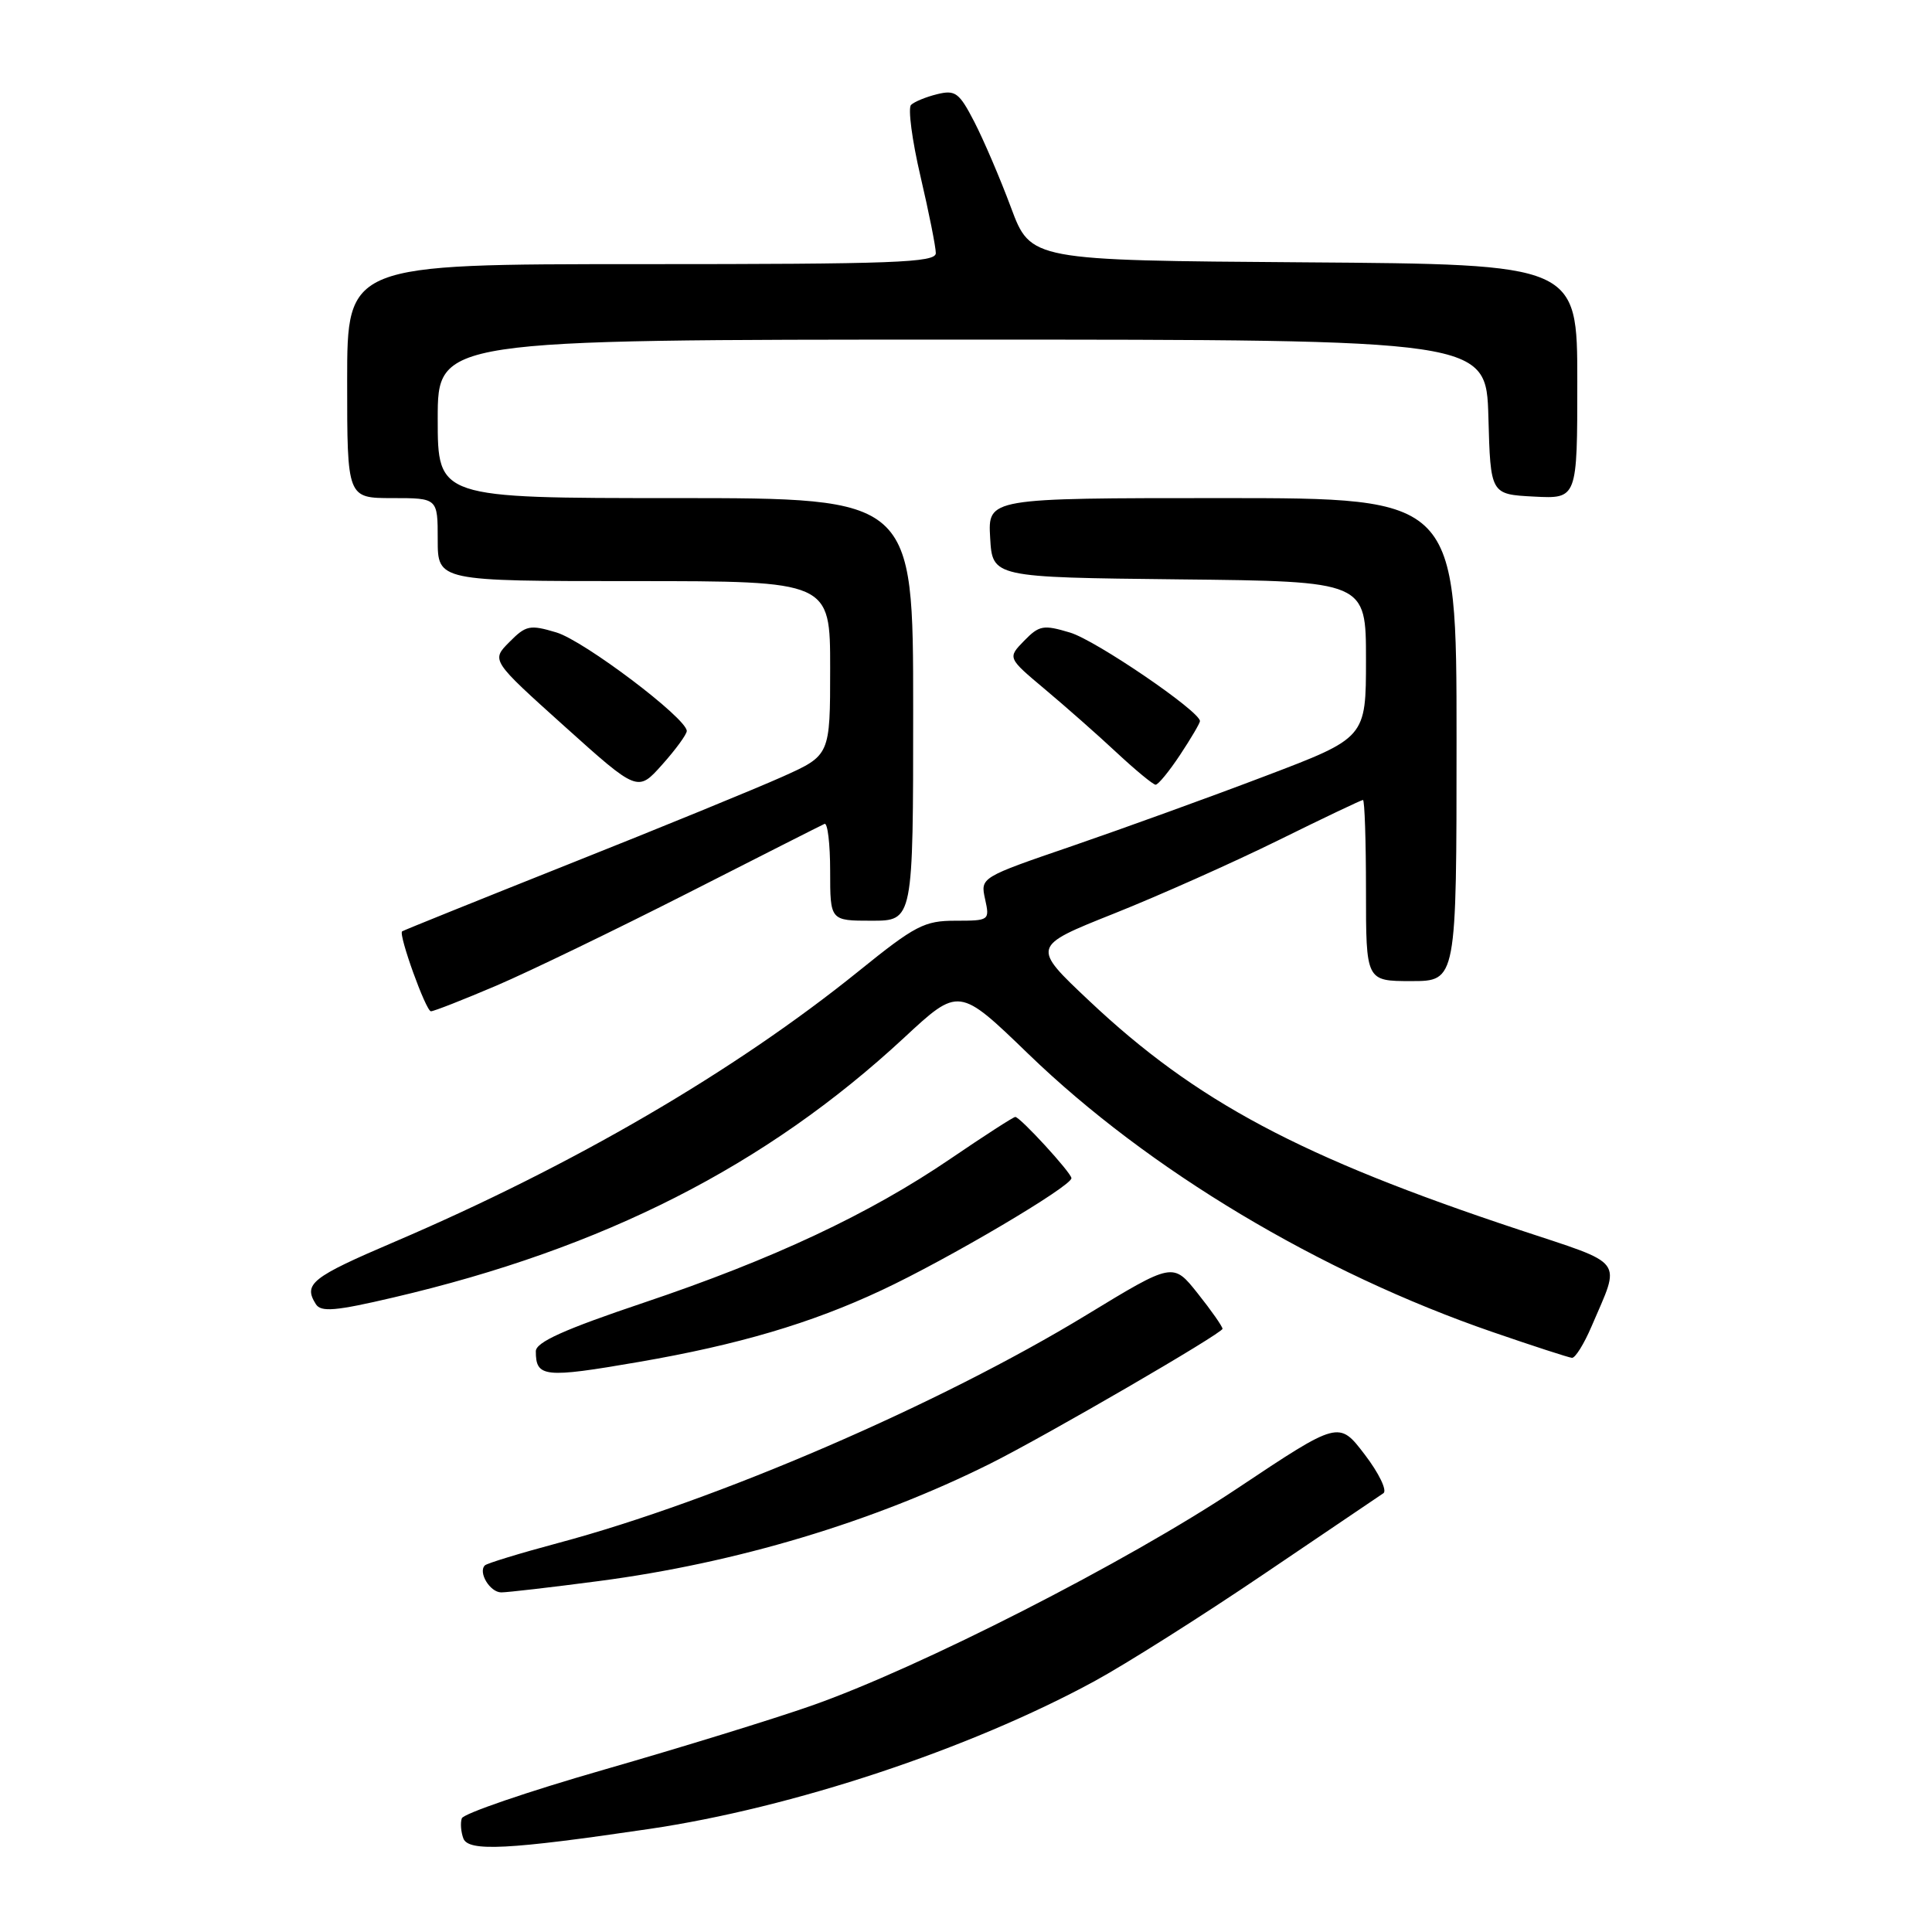 <?xml version="1.0" encoding="UTF-8" standalone="no"?>
<!DOCTYPE svg PUBLIC "-//W3C//DTD SVG 1.1//EN" "http://www.w3.org/Graphics/SVG/1.1/DTD/svg11.dtd" >
<svg xmlns="http://www.w3.org/2000/svg" xmlns:xlink="http://www.w3.org/1999/xlink" version="1.1" viewBox="0 0 256 256">
 <g >
 <path fill="currentColor"
d=" M 86.00 242.35 C 105.02 239.55 128.42 231.79 145.00 222.78 C 149.12 220.54 159.22 214.16 167.43 208.60 C 175.65 203.05 182.79 198.21 183.31 197.86 C 183.83 197.51 182.72 195.20 180.83 192.73 C 177.41 188.25 177.41 188.25 163.95 197.22 C 149.33 206.98 121.82 221.01 107.50 226.02 C 102.55 227.76 90.19 231.57 80.03 234.49 C 69.87 237.41 61.39 240.32 61.19 240.94 C 60.98 241.56 61.08 242.76 61.40 243.61 C 62.08 245.37 67.39 245.10 86.00 242.35 Z  M 79.34 209.50 C 97.59 207.11 115.76 201.65 131.23 193.93 C 138.63 190.23 162.00 176.66 161.99 176.07 C 161.98 175.76 160.51 173.65 158.70 171.38 C 155.43 167.26 155.43 167.26 143.96 174.24 C 124.48 186.10 95.00 198.83 73.98 204.45 C 68.90 205.81 64.52 207.15 64.25 207.42 C 63.32 208.34 64.93 211.00 66.42 211.00 C 67.23 211.00 73.05 210.33 79.34 209.50 Z  M 84.62 180.47 C 97.79 178.20 107.47 175.35 116.82 170.96 C 125.63 166.84 142.02 157.16 141.97 156.11 C 141.94 155.38 135.17 148.00 134.53 148.00 C 134.28 148.00 130.44 150.48 125.99 153.51 C 115.17 160.88 102.46 166.84 85.25 172.63 C 74.75 176.16 71.00 177.85 71.00 179.05 C 71.00 182.51 72.10 182.63 84.62 180.47 Z  M 210.89 175.75 C 214.78 166.66 215.55 167.68 201.29 162.95 C 172.34 153.35 158.46 145.95 144.32 132.61 C 136.68 125.41 136.68 125.41 147.59 121.06 C 153.59 118.67 163.38 114.30 169.35 111.36 C 175.32 108.41 180.39 106.00 180.60 106.00 C 180.82 106.00 181.00 111.40 181.00 118.00 C 181.00 130.00 181.00 130.00 187.00 130.00 C 193.00 130.00 193.00 130.00 193.00 98.00 C 193.00 66.00 193.00 66.00 161.95 66.00 C 130.90 66.00 130.90 66.00 131.20 71.25 C 131.50 76.50 131.50 76.50 156.25 76.77 C 181.00 77.03 181.00 77.03 181.00 87.40 C 181.00 97.76 181.00 97.76 167.68 102.82 C 160.35 105.61 148.85 109.77 142.13 112.08 C 129.90 116.27 129.90 116.27 130.53 119.14 C 131.15 121.96 131.10 122.00 126.60 122.00 C 122.48 122.00 121.27 122.63 113.78 128.68 C 97.37 141.93 75.96 154.42 52.25 164.56 C 41.25 169.26 40.16 170.13 41.86 172.82 C 42.54 173.88 44.47 173.72 52.10 171.93 C 79.99 165.42 101.51 154.47 119.78 137.52 C 127.06 130.76 127.06 130.76 136.28 139.67 C 152.16 155.02 174.89 168.63 197.80 176.51 C 203.14 178.35 207.85 179.88 208.29 179.92 C 208.72 179.97 209.89 178.09 210.89 175.75 Z  M 65.80 130.59 C 70.19 128.71 81.59 123.19 91.14 118.34 C 100.69 113.48 108.84 109.35 109.25 109.17 C 109.66 108.98 110.00 111.80 110.00 115.42 C 110.00 122.00 110.00 122.00 115.50 122.00 C 121.00 122.00 121.00 122.00 121.00 94.00 C 121.00 66.00 121.00 66.00 89.50 66.00 C 58.00 66.00 58.00 66.00 58.00 55.50 C 58.00 45.00 58.00 45.00 127.47 45.00 C 196.93 45.00 196.93 45.00 197.22 55.25 C 197.50 65.50 197.50 65.50 203.25 65.80 C 209.00 66.10 209.00 66.10 209.00 50.56 C 209.00 35.02 209.00 35.02 172.79 34.76 C 136.57 34.50 136.57 34.50 133.96 27.50 C 132.53 23.65 130.34 18.55 129.11 16.16 C 127.10 12.27 126.59 11.89 124.18 12.48 C 122.71 12.84 121.15 13.48 120.72 13.90 C 120.29 14.32 120.85 18.58 121.97 23.37 C 123.09 28.16 124.00 32.74 124.00 33.54 C 124.00 34.80 118.54 35.00 85.00 35.00 C 46.00 35.00 46.00 35.00 46.00 50.50 C 46.00 66.00 46.00 66.00 52.00 66.00 C 58.00 66.00 58.00 66.00 58.00 71.50 C 58.00 77.00 58.00 77.00 84.00 77.00 C 110.00 77.00 110.00 77.00 110.00 88.54 C 110.00 100.08 110.00 100.08 103.70 102.91 C 100.24 104.46 87.53 109.67 75.45 114.47 C 63.38 119.28 53.40 123.30 53.28 123.41 C 52.78 123.86 56.44 134.00 57.10 134.00 C 57.50 134.00 61.41 132.46 65.80 130.59 Z  M 91.00 96.86 C 91.00 95.18 77.39 84.90 73.72 83.80 C 70.21 82.75 69.69 82.85 67.49 85.08 C 65.08 87.50 65.08 87.50 74.79 96.23 C 84.50 104.96 84.50 104.96 87.75 101.31 C 89.54 99.31 91.00 97.30 91.00 96.86 Z  M 156.37 100.02 C 157.82 97.83 159.00 95.82 159.00 95.55 C 159.00 94.25 145.20 84.84 141.79 83.82 C 138.25 82.76 137.71 82.85 135.70 84.91 C 133.50 87.17 133.50 87.17 138.47 91.34 C 141.20 93.63 145.48 97.40 147.97 99.73 C 150.46 102.05 152.78 103.96 153.12 103.98 C 153.46 103.99 154.92 102.21 156.37 100.02 Z "/>
</g>
</svg>